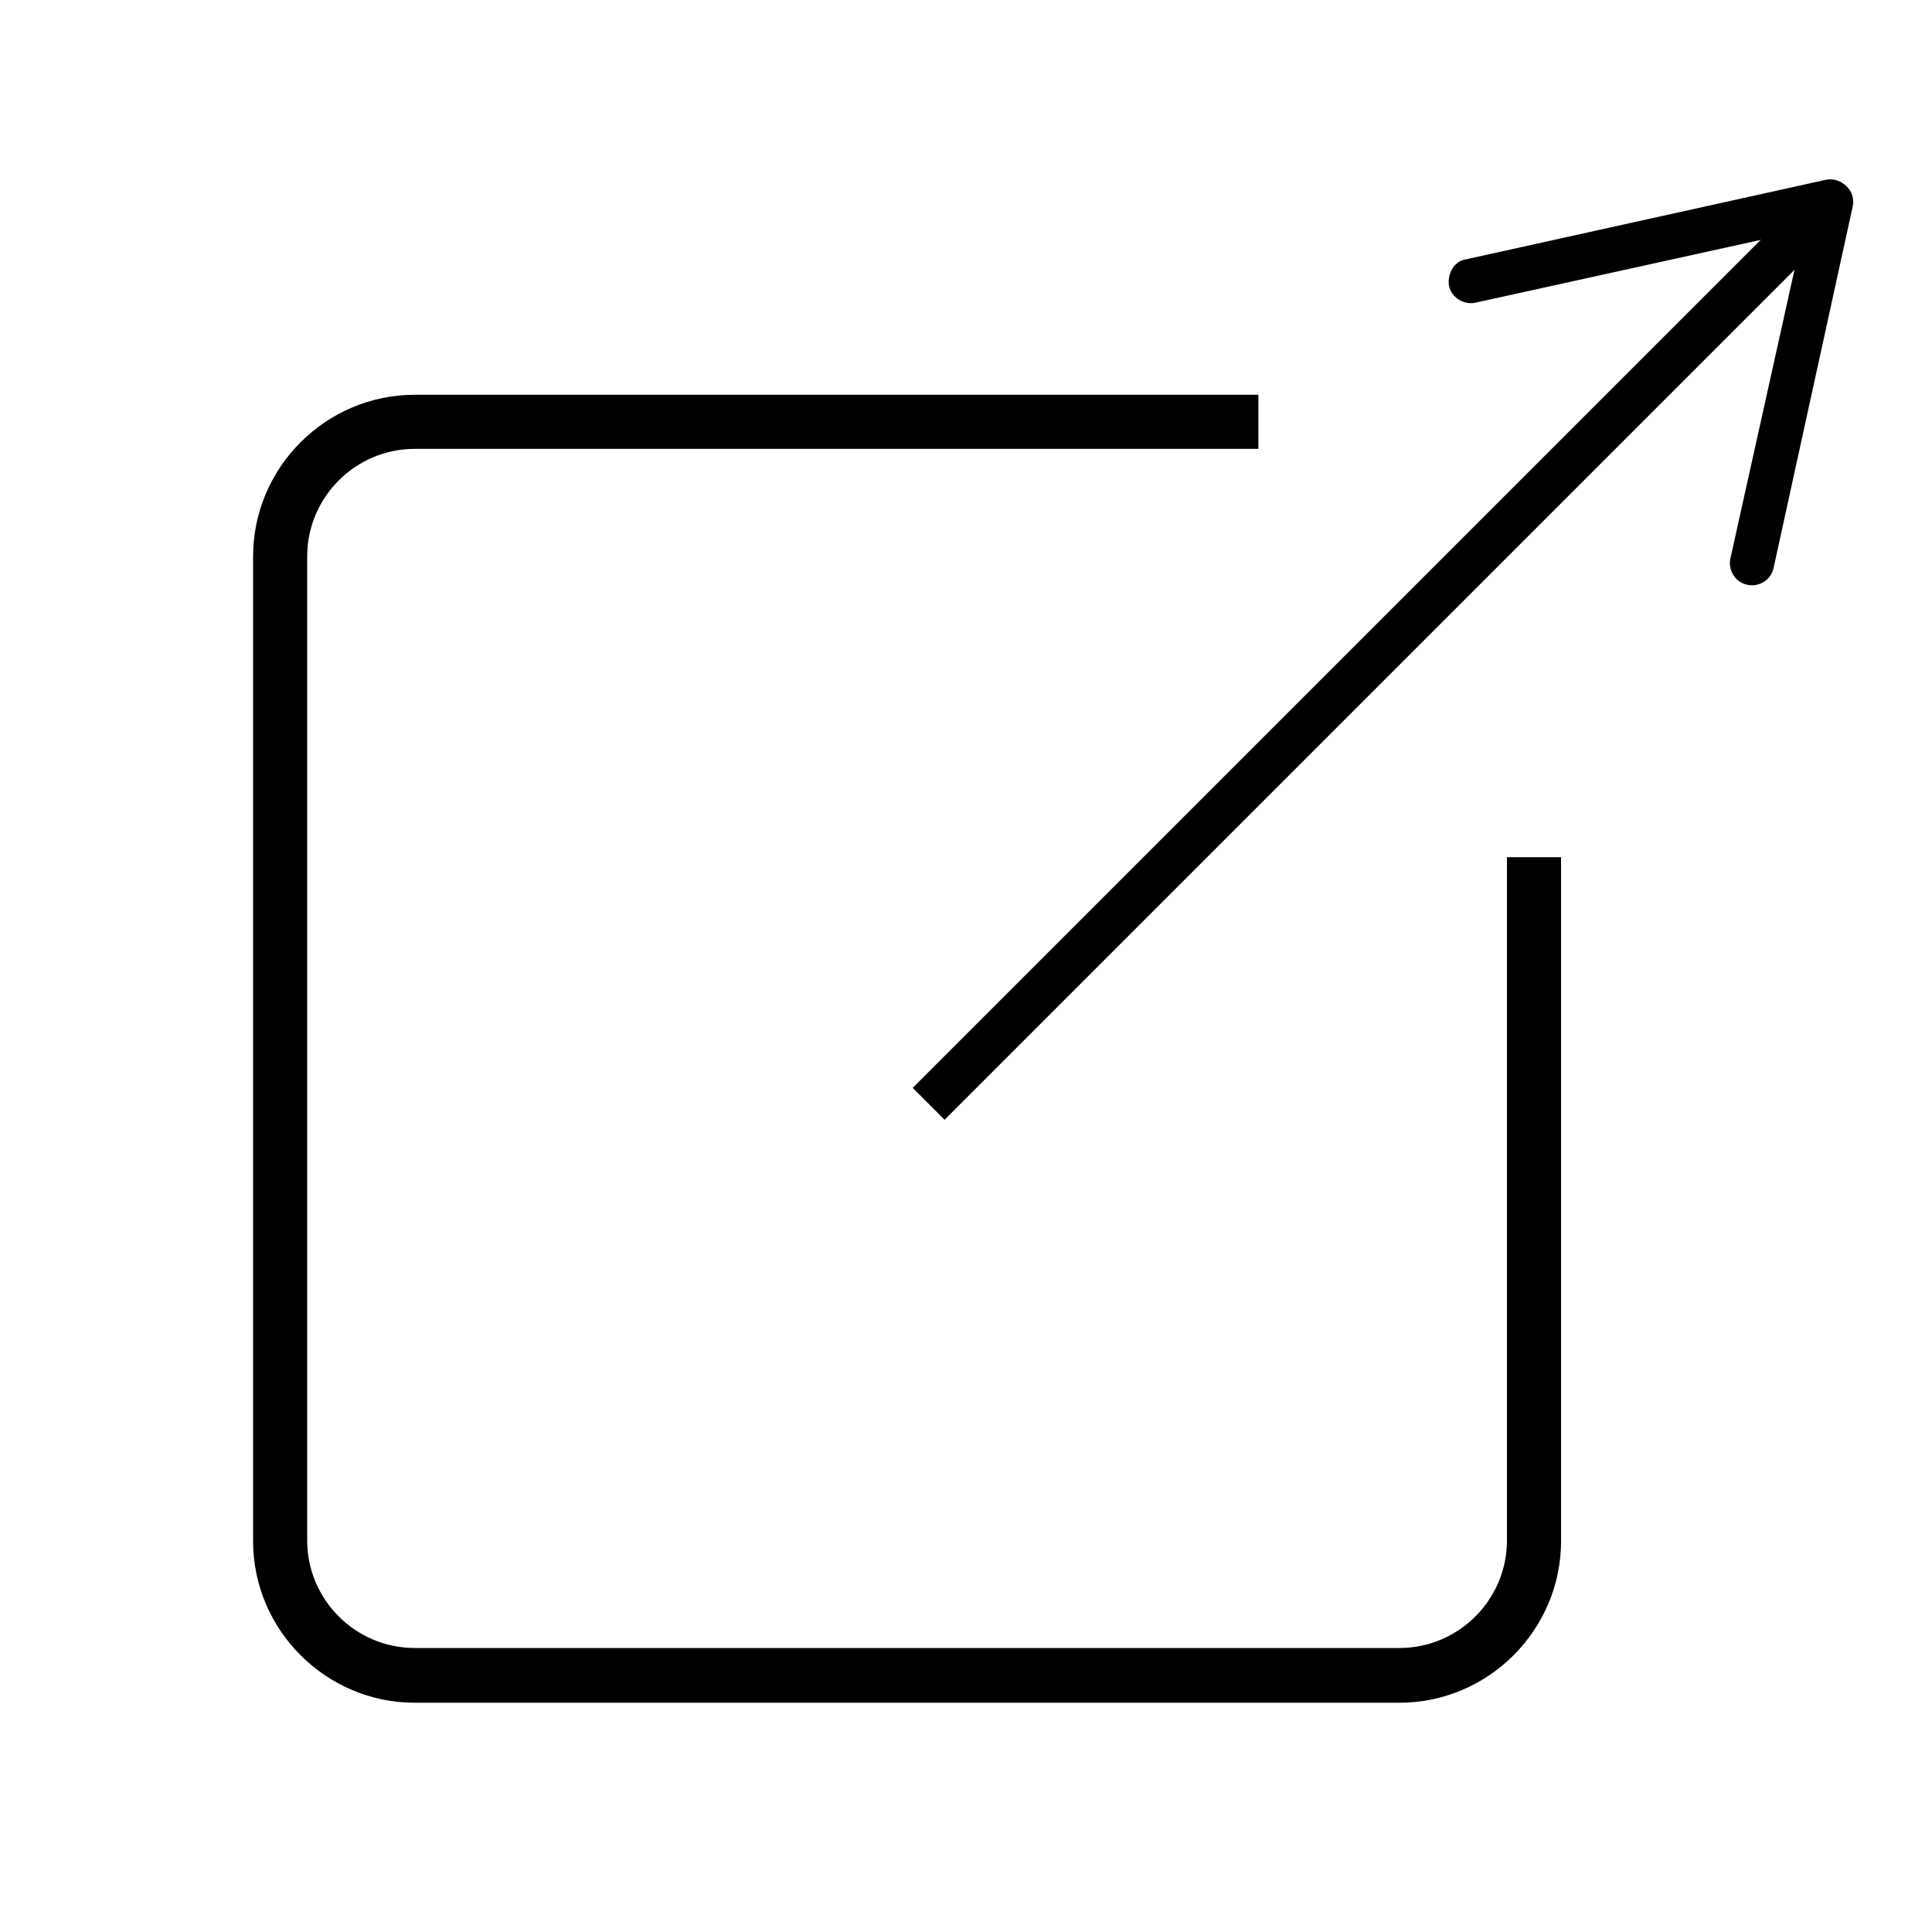 <?xml version="1.0" encoding="utf-8"?>
<!-- Generator: Adobe Illustrator 23.0.3, SVG Export Plug-In . SVG Version: 6.00 Build 0)  -->
<svg version="1.1" xmlns="http://www.w3.org/2000/svg" xmlns:xlink="http://www.w3.org/1999/xlink" x="0px" y="0px"
	 viewBox="0 0 300 300" style="enable-background:new 0 0 300 300;" xml:space="preserve">
<style type="text/css">
	.st0{display:none;}
	.st1{display:inline;fill:none;stroke:#000000;stroke-width:7;stroke-miterlimit:10;}
	.st2{fill:none;stroke:#000000;stroke-width:7;stroke-miterlimit:10;}
</style>
<g id="hearth" class="st0">
	<path class="st1" d="M150.4,83.1c-1.9-1.9-4.6-4.7-8-8c-3.7-3.6-9-8.8-12.3-11.6c-9.3-7.8-19.3-11.1-23.2-12.3
		c-27.1-8.7-51.9,3.1-54.4,4.4C45.5,59,31.6,67.3,22,83.9c-0.9,1.5-14.4,25.7-7.3,54.4c3.5,14.2,10.8,24.1,12.3,26.1
		c3.8,5,7.2,8.1,10.2,10.9c10.3,9.5,19.6,20,29.8,29.8c23,22,45,45,67.5,67.5c5.3,5.3,10.6,10.6,16,16c18.8-19,33.8-34,44.3-44.3
		c15.7-15.5,21.5-20.9,27.5-27.1c2.6-2.7,4.2-4.5,5.9-6.2c34.2-36.4,46.8-43.2,54.4-63.9c3.1-8.5,4-15.7,4.4-20.3
		c1.5-22.7-8.2-39.5-10.2-42.8c-3.2-5.3-12.8-19.8-31.2-28.3c-8.9-4.1-16.6-5.3-20.3-5.8c-5.4-0.8-19-2.6-34.8,2.9
		c-12.1,4.2-19.9,10.7-25.4,15.2C158.3,73.5,153.5,79,150.4,83.1z"/>
</g>
<g id="text" class="st0">
	<path class="st1" d="M108.4,244.9c-3.3,4.6-9.1,11.5-18.3,17.2c-13.3,8.2-26.2,9.4-32.4,9.6c3.9-2.6,10.7-7.9,16-17
		c4.5-7.7,6-14.9,6.6-19.3c-7.9-4-32.4-17.7-46.3-47.6c-1.6-3.5-18.3-41-2.3-78.9C57.6,48,142.7,46,150.7,45.9
		c17.1-0.1,90.4,2.2,116.6,57.2c18.2,38.1,1.6,76.4,0,80c-20.9,46.3-72.5,57.6-91.5,61.7C147.1,251.2,122.7,247.9,108.4,244.9z"/>
</g>
<g id="arrow">
	<g>
		<g>
			<line class="st2" x1="281" y1="34.6" x2="144.2" y2="171.4"/>
			<g>
				<path d="M225,44.4c0.4,1.8,2.3,3,4.1,2.6L280,35.8l-11.3,50.9c-0.4,1.8,0.7,3.7,2.6,4.1c1.8,0.4,3.7-0.7,4.1-2.6L287.7,32
					c0.2-1.1-0.1-2.3-1-3.1c-0.8-0.8-2-1.2-3.1-1l-56.1,12.4c-0.7,0.1-1.2,0.5-1.7,1C225.2,42.1,224.8,43.2,225,44.4z"/>
			</g>
		</g>
	</g>
	<path d="M234,239.2c0,9.2-7.5,16.7-16.7,16.7H64.4c-9.2,0-16.7-7.5-16.7-16.7V86.4c0-9.2,7.5-16.7,16.7-16.7h131v-8.4h-131
		c-13.8,0-25.1,11.3-25.1,25.1v152.9c0,13.8,11.3,25.1,25.1,25.1h152.9c13.8,0,25.1-11.3,25.1-25.1V133.1H234V239.2z"/>
</g>
</svg>
